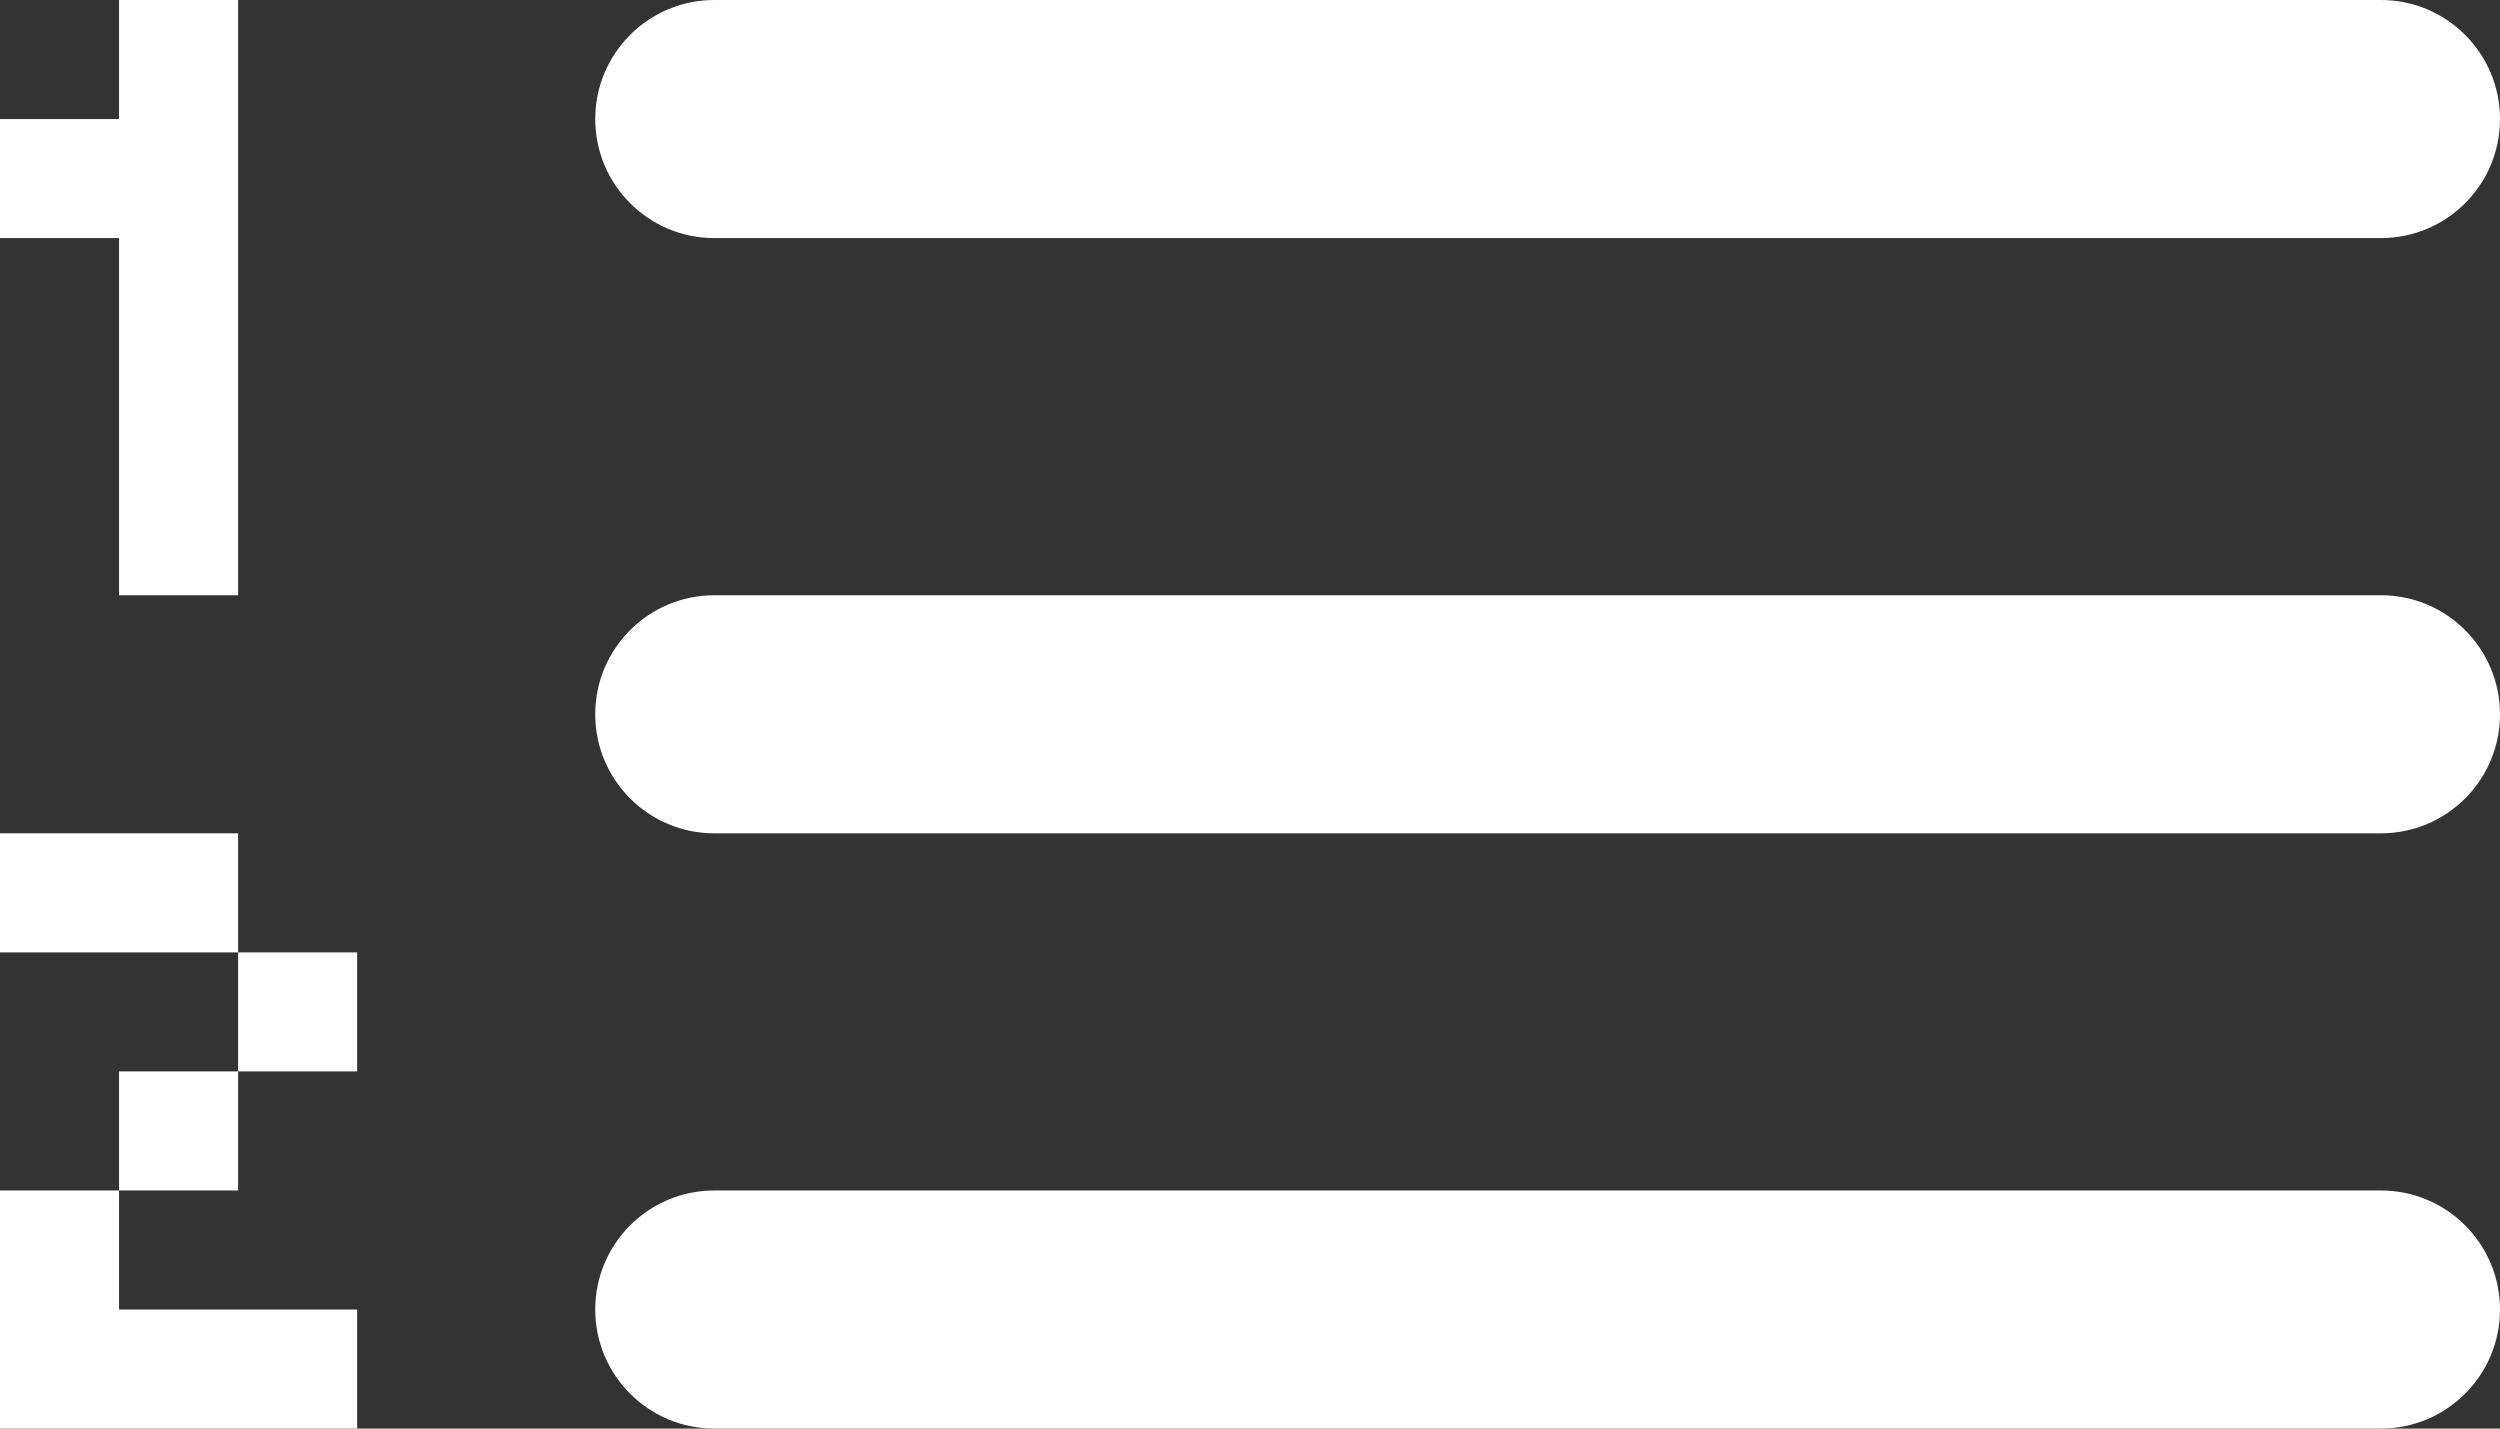 <svg width="21" height="12" viewBox="0 0 21 12" fill="none" xmlns="http://www.w3.org/2000/svg">
<rect x="0" y="0" width="21" height="12" fill="#333333" stroke="none"/>
<path d="M5 1C5 0.448 5.448 0 6 0H20C20.552 0 21 0.448 21 1V1C21 1.552 20.552 2 20 2H6C5.448 2 5 1.552 5 1V1Z" fill="white"/>
<path d="M5 6C5 5.448 5.448 5 6 5H20C20.552 5 21 5.448 21 6V6C21 6.552 20.552 7 20 7H6C5.448 7 5 6.552 5 6V6Z" fill="white"/>
<path d="M5 11C5 10.448 5.448 10 6 10H20C20.552 10 21 10.448 21 11V11C21 11.552 20.552 12 20 12H6C5.448 12 5 11.552 5 11V11Z" fill="white"/>
<path d="M0 1H1V2H0V1ZM1 0H2V5H1V0ZM0 7H1V8H0V7ZM1 7H2V8H1V7ZM2 8H3V9H2V8ZM1 9H2V10H1V9ZM0 10H1V11H0V10ZM0 11H1V12H0V11ZM1 11H2V12H1V11ZM2 11H3V12H2V11Z" fill="white"/>
</svg>
